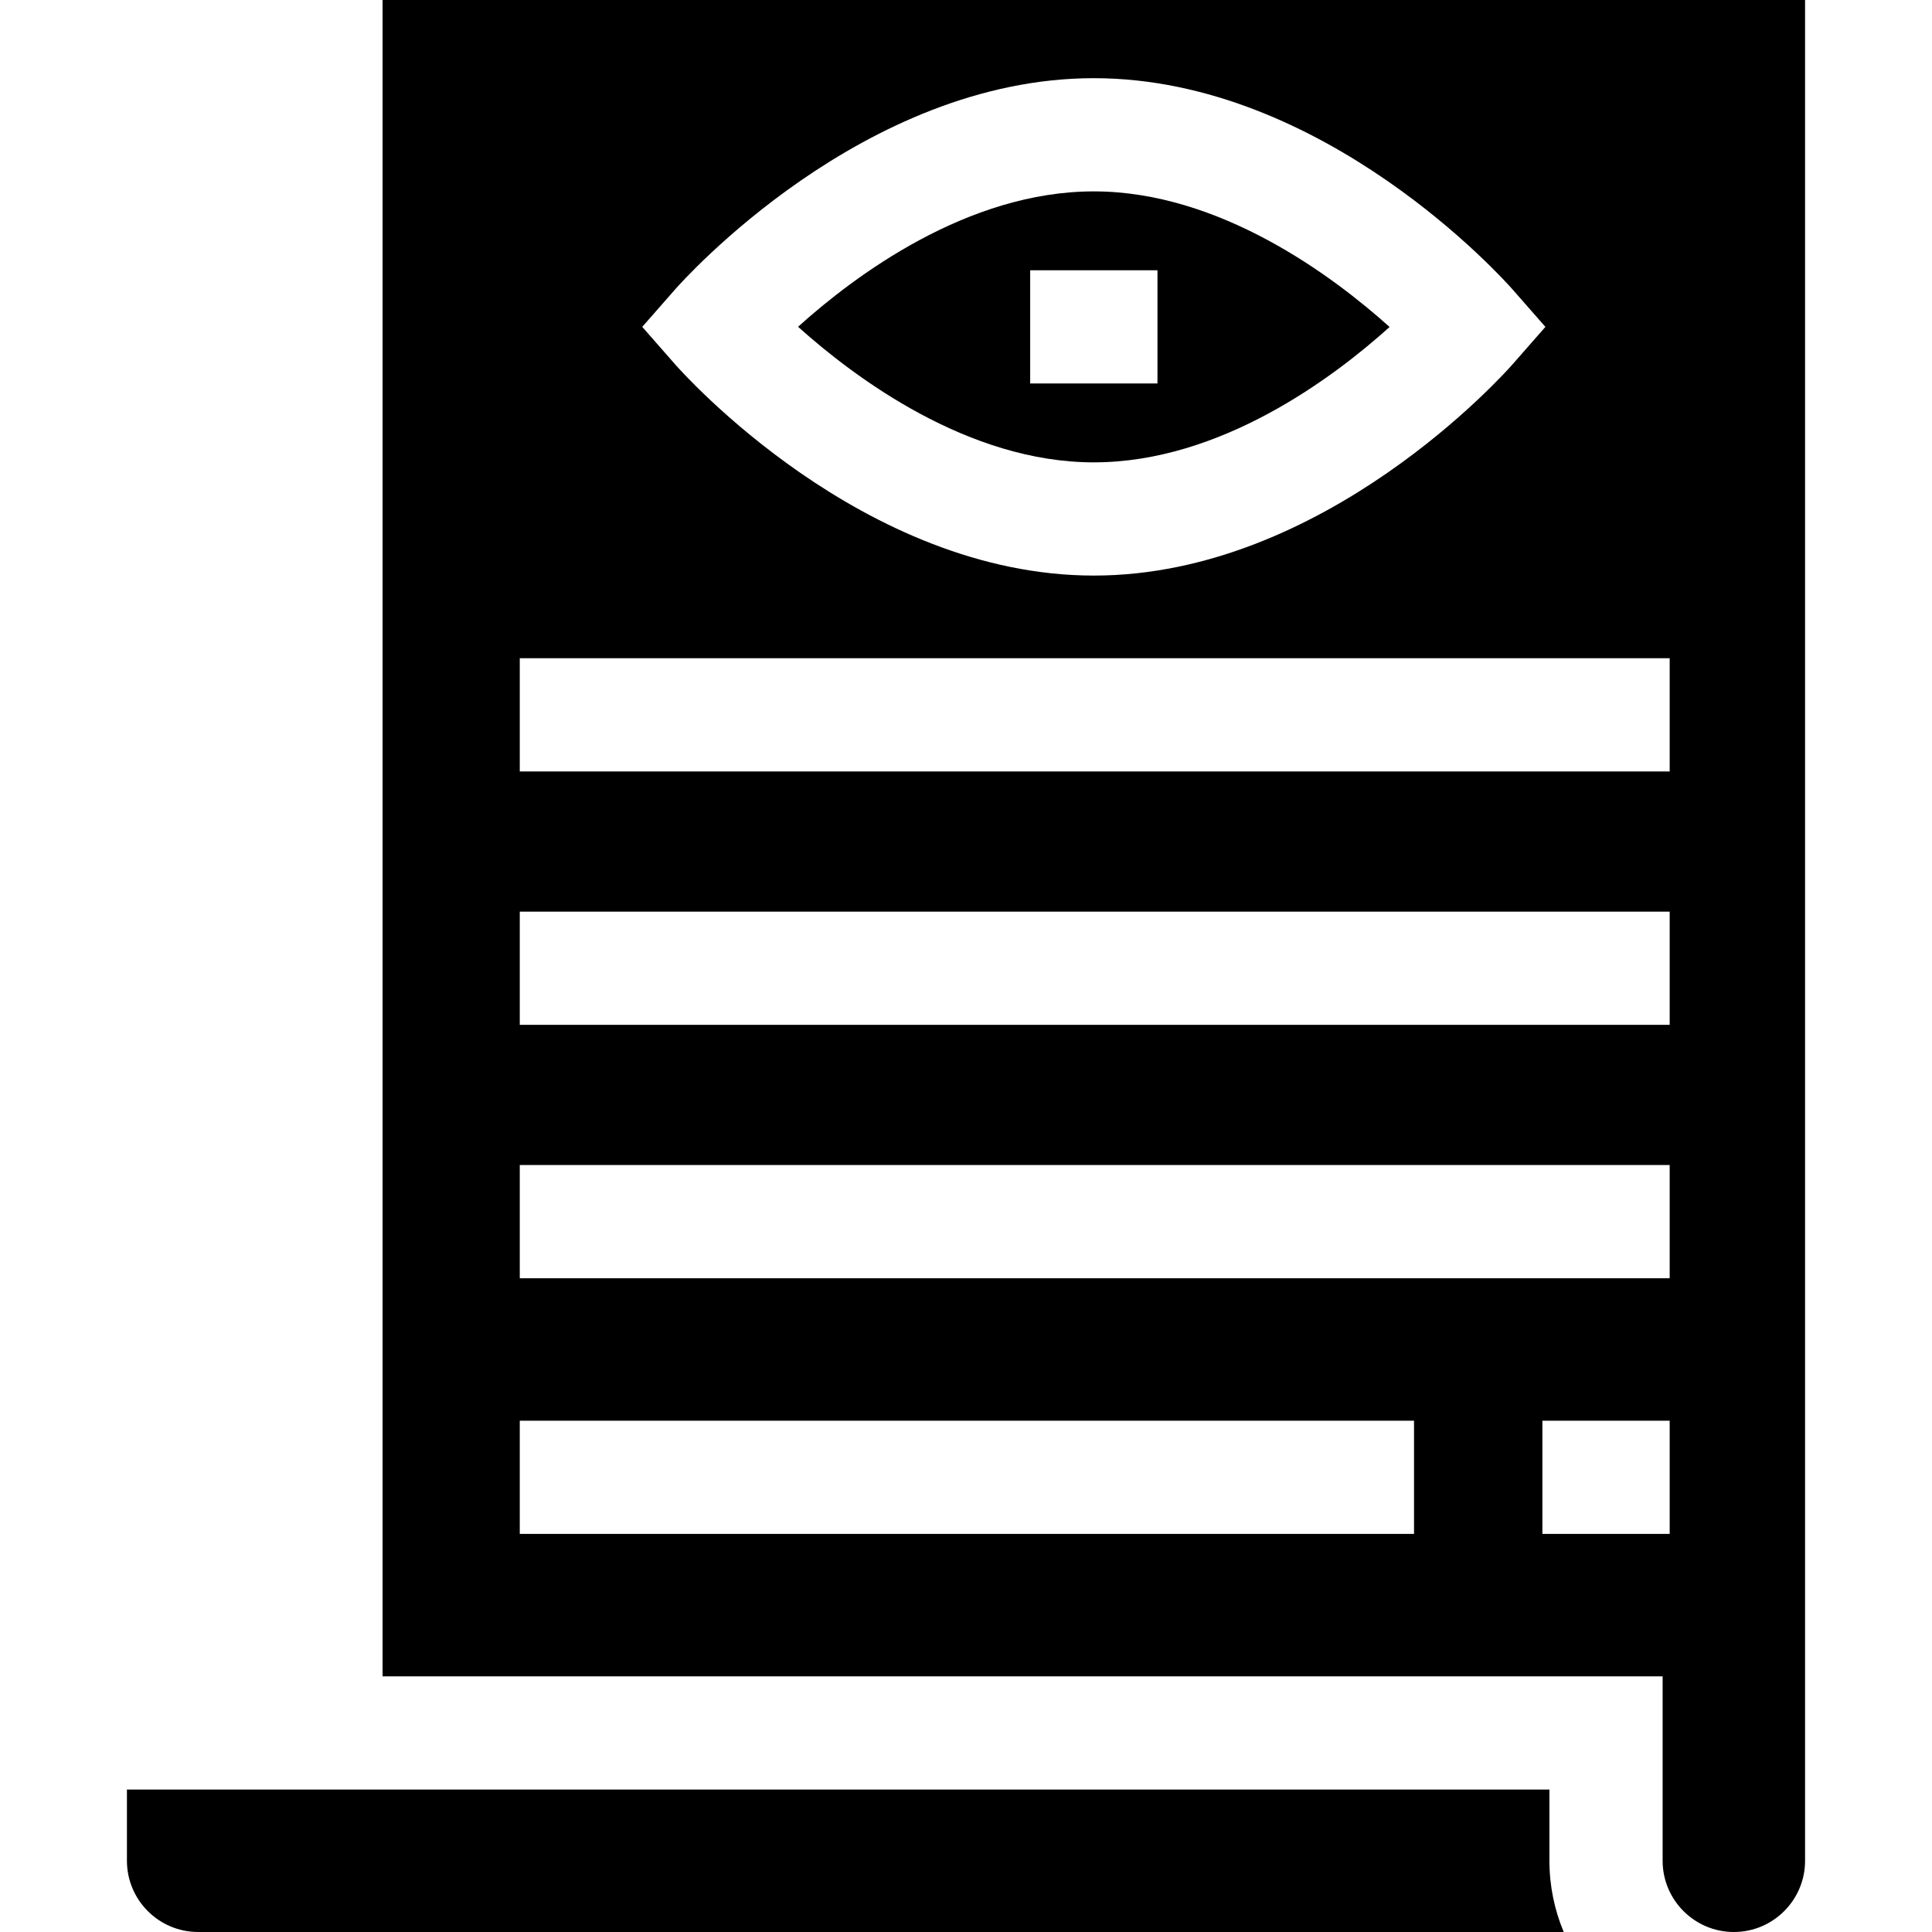<svg id="Capa_1" enable-background="new 0 0 511.992 511.992" height="512" viewBox="0 0 511.992 511.992" width="512" xmlns="http://www.w3.org/2000/svg"><g><path d="m478.355 493.118v-493.118h-376.97v444.243h339.221v48.875c0 10.407 8.467 18.875 18.875 18.875s18.874-8.468 18.874-18.875zm-299.481-416.385c2.006-2.287 49.83-56.015 110.997-56.015s108.991 53.728 110.997 56.015l8.674 9.891-8.674 9.891c-2.006 2.287-49.83 56.015-110.997 56.015s-108.991-53.729-110.997-56.016l-8.674-9.891zm195.851 329.761h-236.981v-30h236.981zm67.749 0h-33.734v-30h33.734zm0-67.749h-304.73v-30h304.73zm0-67.154h-304.73v-30h304.73zm0-67.154h-304.73v-30h304.73z"/><path d="m368.249 86.65c-14.99-13.47-44.994-35.932-78.378-35.932-33.554 0-63.447 22.412-78.379 35.88 14.982 13.462 44.992 35.931 78.379 35.931 33.554 0 63.445-22.411 78.378-35.879zm-95.246-15.026h33.734v30h-33.734z"/><path d="m414.398 511.992c-2.441-5.81-3.792-12.188-3.792-18.875v-18.875h-376.969v18.875c0 10.407 8.467 18.875 18.875 18.875z"/></g></svg>